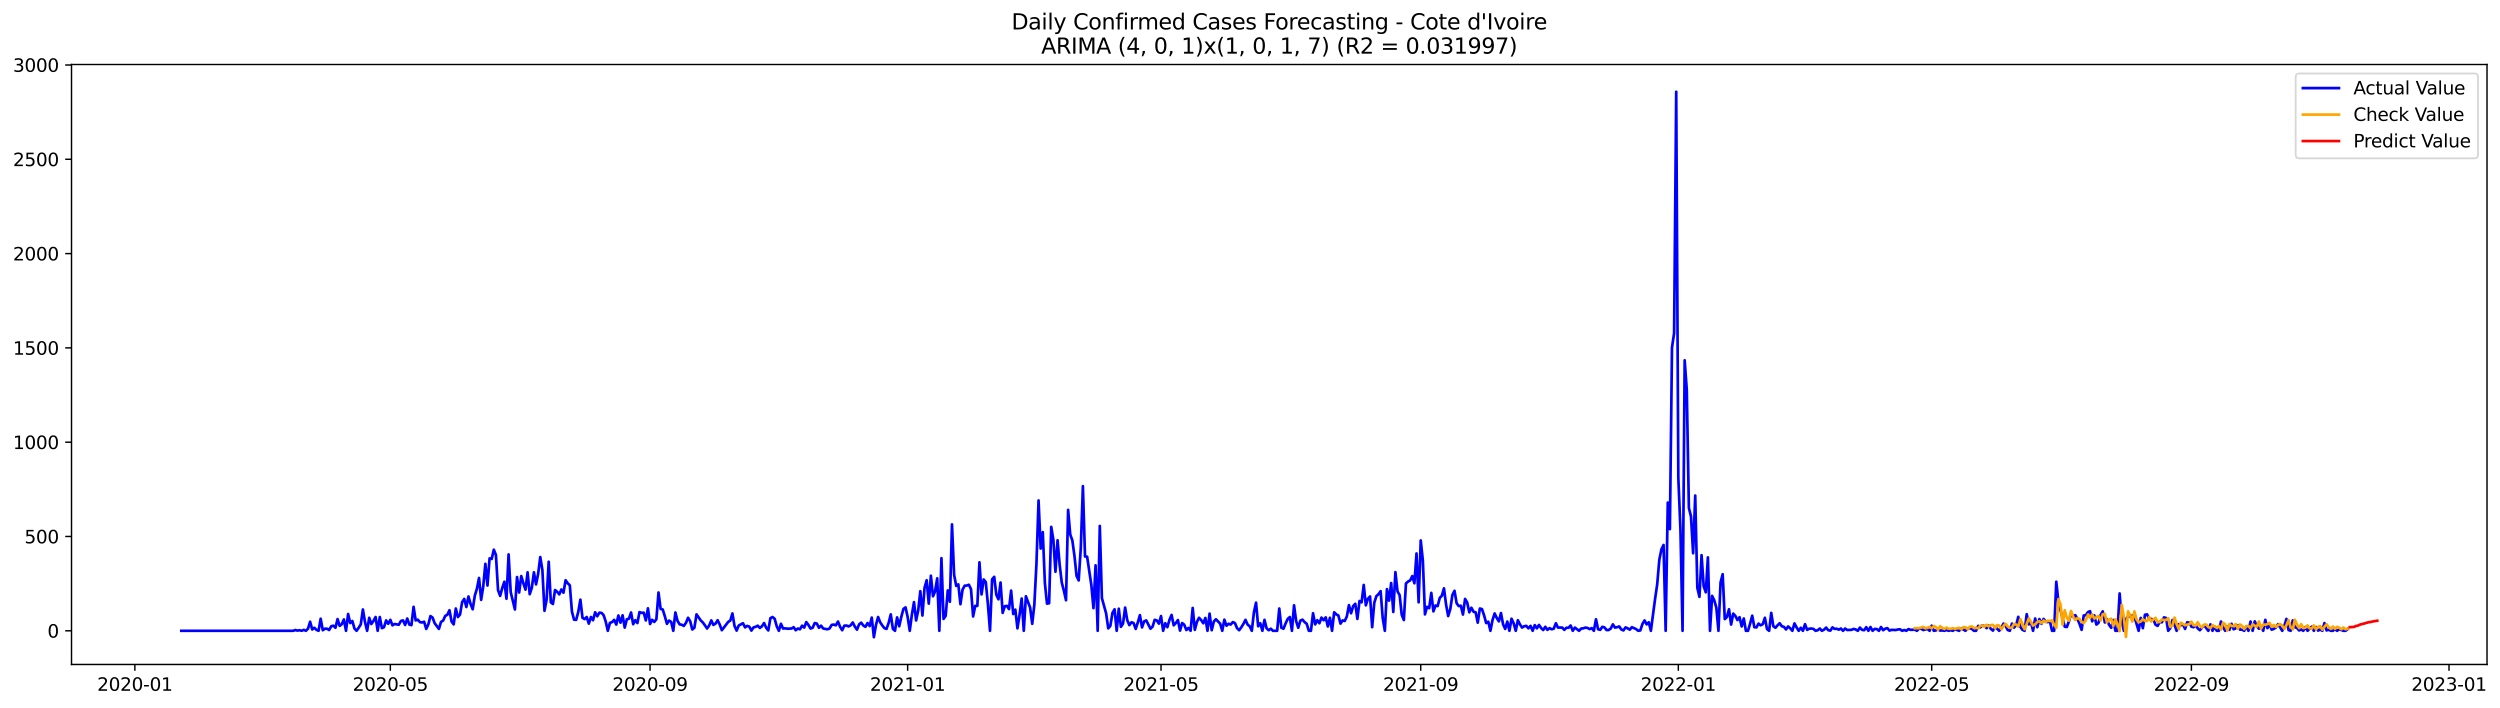 <?xml version="1.0" encoding="utf-8" standalone="no"?>
<!DOCTYPE svg PUBLIC "-//W3C//DTD SVG 1.1//EN"
  "http://www.w3.org/Graphics/SVG/1.1/DTD/svg11.dtd">
<svg xmlns:xlink="http://www.w3.org/1999/xlink" width="1386.05pt" height="392.274pt" viewBox="0 0 1386.05 392.274" xmlns="http://www.w3.org/2000/svg" version="1.1">
 <defs>
  <style type="text/css">*{stroke-linejoin: round; stroke-linecap: butt}</style>
 </defs>
 <g id="figure_1">
  <g id="patch_1">
   <path d="M 0 392.274 
L 1386.05 392.274 
L 1386.05 0 
L 0 0 
z
" style="fill: #ffffff"/>
  </g>
  <g id="axes_1">
   <g id="patch_2">
    <path d="M 39.65 368.396 
L 1378.85 368.396 
L 1378.85 35.755 
L 39.65 35.755 
z
" style="fill: #ffffff"/>
   </g>
   <g id="matplotlib.axis_1">
    <g id="xtick_1">
     <g id="line2d_1">
      <defs>
       <path id="m9d13459e4e" d="M 0 0 
L 0 3.5 
" style="stroke: #000000; stroke-width: 0.8"/>
      </defs>
      <g>
       <use xlink:href="#m9d13459e4e" x="74.769" y="368.396" style="stroke: #000000; stroke-width: 0.8"/>
      </g>
     </g>
     <g id="text_1">
      <!-- 2020-01 -->
      <g transform="translate(53.877 382.994)scale(0.1 -0.1)">
       <defs>
        <path id="DejaVuSans-32" d="M 1228 531 
L 3431 531 
L 3431 0 
L 469 0 
L 469 531 
Q 828 903 1448 1529 
Q 2069 2156 2228 2338 
Q 2531 2678 2651 2914 
Q 2772 3150 2772 3378 
Q 2772 3750 2511 3984 
Q 2250 4219 1831 4219 
Q 1534 4219 1204 4116 
Q 875 4013 500 3803 
L 500 4441 
Q 881 4594 1212 4672 
Q 1544 4750 1819 4750 
Q 2544 4750 2975 4387 
Q 3406 4025 3406 3419 
Q 3406 3131 3298 2873 
Q 3191 2616 2906 2266 
Q 2828 2175 2409 1742 
Q 1991 1309 1228 531 
z
" transform="scale(0.016)"/>
        <path id="DejaVuSans-30" d="M 2034 4250 
Q 1547 4250 1301 3770 
Q 1056 3291 1056 2328 
Q 1056 1369 1301 889 
Q 1547 409 2034 409 
Q 2525 409 2770 889 
Q 3016 1369 3016 2328 
Q 3016 3291 2770 3770 
Q 2525 4250 2034 4250 
z
M 2034 4750 
Q 2819 4750 3233 4129 
Q 3647 3509 3647 2328 
Q 3647 1150 3233 529 
Q 2819 -91 2034 -91 
Q 1250 -91 836 529 
Q 422 1150 422 2328 
Q 422 3509 836 4129 
Q 1250 4750 2034 4750 
z
" transform="scale(0.016)"/>
        <path id="DejaVuSans-2d" d="M 313 2009 
L 1997 2009 
L 1997 1497 
L 313 1497 
L 313 2009 
z
" transform="scale(0.016)"/>
        <path id="DejaVuSans-31" d="M 794 531 
L 1825 531 
L 1825 4091 
L 703 3866 
L 703 4441 
L 1819 4666 
L 2450 4666 
L 2450 531 
L 3481 531 
L 3481 0 
L 794 0 
L 794 531 
z
" transform="scale(0.016)"/>
       </defs>
       <use xlink:href="#DejaVuSans-32"/>
       <use xlink:href="#DejaVuSans-30" x="63.623"/>
       <use xlink:href="#DejaVuSans-32" x="127.246"/>
       <use xlink:href="#DejaVuSans-30" x="190.869"/>
       <use xlink:href="#DejaVuSans-2d" x="254.492"/>
       <use xlink:href="#DejaVuSans-30" x="290.576"/>
       <use xlink:href="#DejaVuSans-31" x="354.199"/>
      </g>
     </g>
    </g>
    <g id="xtick_2">
     <g id="line2d_2">
      <g>
       <use xlink:href="#m9d13459e4e" x="216.415" y="368.396" style="stroke: #000000; stroke-width: 0.8"/>
      </g>
     </g>
     <g id="text_2">
      <!-- 2020-05 -->
      <g transform="translate(195.524 382.994)scale(0.1 -0.1)">
       <defs>
        <path id="DejaVuSans-35" d="M 691 4666 
L 3169 4666 
L 3169 4134 
L 1269 4134 
L 1269 2991 
Q 1406 3038 1543 3061 
Q 1681 3084 1819 3084 
Q 2600 3084 3056 2656 
Q 3513 2228 3513 1497 
Q 3513 744 3044 326 
Q 2575 -91 1722 -91 
Q 1428 -91 1123 -41 
Q 819 9 494 109 
L 494 744 
Q 775 591 1075 516 
Q 1375 441 1709 441 
Q 2250 441 2565 725 
Q 2881 1009 2881 1497 
Q 2881 1984 2565 2268 
Q 2250 2553 1709 2553 
Q 1456 2553 1204 2497 
Q 953 2441 691 2322 
L 691 4666 
z
" transform="scale(0.016)"/>
       </defs>
       <use xlink:href="#DejaVuSans-32"/>
       <use xlink:href="#DejaVuSans-30" x="63.623"/>
       <use xlink:href="#DejaVuSans-32" x="127.246"/>
       <use xlink:href="#DejaVuSans-30" x="190.869"/>
       <use xlink:href="#DejaVuSans-2d" x="254.492"/>
       <use xlink:href="#DejaVuSans-30" x="290.576"/>
       <use xlink:href="#DejaVuSans-35" x="354.199"/>
      </g>
     </g>
    </g>
    <g id="xtick_3">
     <g id="line2d_3">
      <g>
       <use xlink:href="#m9d13459e4e" x="360.402" y="368.396" style="stroke: #000000; stroke-width: 0.8"/>
      </g>
     </g>
     <g id="text_3">
      <!-- 2020-09 -->
      <g transform="translate(339.511 382.994)scale(0.1 -0.1)">
       <defs>
        <path id="DejaVuSans-39" d="M 703 97 
L 703 672 
Q 941 559 1184 500 
Q 1428 441 1663 441 
Q 2288 441 2617 861 
Q 2947 1281 2994 2138 
Q 2813 1869 2534 1725 
Q 2256 1581 1919 1581 
Q 1219 1581 811 2004 
Q 403 2428 403 3163 
Q 403 3881 828 4315 
Q 1253 4750 1959 4750 
Q 2769 4750 3195 4129 
Q 3622 3509 3622 2328 
Q 3622 1225 3098 567 
Q 2575 -91 1691 -91 
Q 1453 -91 1209 -44 
Q 966 3 703 97 
z
M 1959 2075 
Q 2384 2075 2632 2365 
Q 2881 2656 2881 3163 
Q 2881 3666 2632 3958 
Q 2384 4250 1959 4250 
Q 1534 4250 1286 3958 
Q 1038 3666 1038 3163 
Q 1038 2656 1286 2365 
Q 1534 2075 1959 2075 
z
" transform="scale(0.016)"/>
       </defs>
       <use xlink:href="#DejaVuSans-32"/>
       <use xlink:href="#DejaVuSans-30" x="63.623"/>
       <use xlink:href="#DejaVuSans-32" x="127.246"/>
       <use xlink:href="#DejaVuSans-30" x="190.869"/>
       <use xlink:href="#DejaVuSans-2d" x="254.492"/>
       <use xlink:href="#DejaVuSans-30" x="290.576"/>
       <use xlink:href="#DejaVuSans-39" x="354.199"/>
      </g>
     </g>
    </g>
    <g id="xtick_4">
     <g id="line2d_4">
      <g>
       <use xlink:href="#m9d13459e4e" x="503.219" y="368.396" style="stroke: #000000; stroke-width: 0.8"/>
      </g>
     </g>
     <g id="text_4">
      <!-- 2021-01 -->
      <g transform="translate(482.328 382.994)scale(0.1 -0.1)">
       <use xlink:href="#DejaVuSans-32"/>
       <use xlink:href="#DejaVuSans-30" x="63.623"/>
       <use xlink:href="#DejaVuSans-32" x="127.246"/>
       <use xlink:href="#DejaVuSans-31" x="190.869"/>
       <use xlink:href="#DejaVuSans-2d" x="254.492"/>
       <use xlink:href="#DejaVuSans-30" x="290.576"/>
       <use xlink:href="#DejaVuSans-31" x="354.199"/>
      </g>
     </g>
    </g>
    <g id="xtick_5">
     <g id="line2d_5">
      <g>
       <use xlink:href="#m9d13459e4e" x="643.695" y="368.396" style="stroke: #000000; stroke-width: 0.8"/>
      </g>
     </g>
     <g id="text_5">
      <!-- 2021-05 -->
      <g transform="translate(622.803 382.994)scale(0.1 -0.1)">
       <use xlink:href="#DejaVuSans-32"/>
       <use xlink:href="#DejaVuSans-30" x="63.623"/>
       <use xlink:href="#DejaVuSans-32" x="127.246"/>
       <use xlink:href="#DejaVuSans-31" x="190.869"/>
       <use xlink:href="#DejaVuSans-2d" x="254.492"/>
       <use xlink:href="#DejaVuSans-30" x="290.576"/>
       <use xlink:href="#DejaVuSans-35" x="354.199"/>
      </g>
     </g>
    </g>
    <g id="xtick_6">
     <g id="line2d_6">
      <g>
       <use xlink:href="#m9d13459e4e" x="787.682" y="368.396" style="stroke: #000000; stroke-width: 0.8"/>
      </g>
     </g>
     <g id="text_6">
      <!-- 2021-09 -->
      <g transform="translate(766.791 382.994)scale(0.1 -0.1)">
       <use xlink:href="#DejaVuSans-32"/>
       <use xlink:href="#DejaVuSans-30" x="63.623"/>
       <use xlink:href="#DejaVuSans-32" x="127.246"/>
       <use xlink:href="#DejaVuSans-31" x="190.869"/>
       <use xlink:href="#DejaVuSans-2d" x="254.492"/>
       <use xlink:href="#DejaVuSans-30" x="290.576"/>
       <use xlink:href="#DejaVuSans-39" x="354.199"/>
      </g>
     </g>
    </g>
    <g id="xtick_7">
     <g id="line2d_7">
      <g>
       <use xlink:href="#m9d13459e4e" x="930.499" y="368.396" style="stroke: #000000; stroke-width: 0.8"/>
      </g>
     </g>
     <g id="text_7">
      <!-- 2022-01 -->
      <g transform="translate(909.608 382.994)scale(0.1 -0.1)">
       <use xlink:href="#DejaVuSans-32"/>
       <use xlink:href="#DejaVuSans-30" x="63.623"/>
       <use xlink:href="#DejaVuSans-32" x="127.246"/>
       <use xlink:href="#DejaVuSans-32" x="190.869"/>
       <use xlink:href="#DejaVuSans-2d" x="254.492"/>
       <use xlink:href="#DejaVuSans-30" x="290.576"/>
       <use xlink:href="#DejaVuSans-31" x="354.199"/>
      </g>
     </g>
    </g>
    <g id="xtick_8">
     <g id="line2d_8">
      <g>
       <use xlink:href="#m9d13459e4e" x="1070.974" y="368.396" style="stroke: #000000; stroke-width: 0.8"/>
      </g>
     </g>
     <g id="text_8">
      <!-- 2022-05 -->
      <g transform="translate(1050.083 382.994)scale(0.1 -0.1)">
       <use xlink:href="#DejaVuSans-32"/>
       <use xlink:href="#DejaVuSans-30" x="63.623"/>
       <use xlink:href="#DejaVuSans-32" x="127.246"/>
       <use xlink:href="#DejaVuSans-32" x="190.869"/>
       <use xlink:href="#DejaVuSans-2d" x="254.492"/>
       <use xlink:href="#DejaVuSans-30" x="290.576"/>
       <use xlink:href="#DejaVuSans-35" x="354.199"/>
      </g>
     </g>
    </g>
    <g id="xtick_9">
     <g id="line2d_9">
      <g>
       <use xlink:href="#m9d13459e4e" x="1214.962" y="368.396" style="stroke: #000000; stroke-width: 0.8"/>
      </g>
     </g>
     <g id="text_9">
      <!-- 2022-09 -->
      <g transform="translate(1194.07 382.994)scale(0.1 -0.1)">
       <use xlink:href="#DejaVuSans-32"/>
       <use xlink:href="#DejaVuSans-30" x="63.623"/>
       <use xlink:href="#DejaVuSans-32" x="127.246"/>
       <use xlink:href="#DejaVuSans-32" x="190.869"/>
       <use xlink:href="#DejaVuSans-2d" x="254.492"/>
       <use xlink:href="#DejaVuSans-30" x="290.576"/>
       <use xlink:href="#DejaVuSans-39" x="354.199"/>
      </g>
     </g>
    </g>
    <g id="xtick_10">
     <g id="line2d_10">
      <g>
       <use xlink:href="#m9d13459e4e" x="1357.779" y="368.396" style="stroke: #000000; stroke-width: 0.8"/>
      </g>
     </g>
     <g id="text_10">
      <!-- 2023-01 -->
      <g transform="translate(1336.887 382.994)scale(0.1 -0.1)">
       <defs>
        <path id="DejaVuSans-33" d="M 2597 2516 
Q 3050 2419 3304 2112 
Q 3559 1806 3559 1356 
Q 3559 666 3084 287 
Q 2609 -91 1734 -91 
Q 1441 -91 1130 -33 
Q 819 25 488 141 
L 488 750 
Q 750 597 1062 519 
Q 1375 441 1716 441 
Q 2309 441 2620 675 
Q 2931 909 2931 1356 
Q 2931 1769 2642 2001 
Q 2353 2234 1838 2234 
L 1294 2234 
L 1294 2753 
L 1863 2753 
Q 2328 2753 2575 2939 
Q 2822 3125 2822 3475 
Q 2822 3834 2567 4026 
Q 2313 4219 1838 4219 
Q 1578 4219 1281 4162 
Q 984 4106 628 3988 
L 628 4550 
Q 988 4650 1302 4700 
Q 1616 4750 1894 4750 
Q 2613 4750 3031 4423 
Q 3450 4097 3450 3541 
Q 3450 3153 3228 2886 
Q 3006 2619 2597 2516 
z
" transform="scale(0.016)"/>
       </defs>
       <use xlink:href="#DejaVuSans-32"/>
       <use xlink:href="#DejaVuSans-30" x="63.623"/>
       <use xlink:href="#DejaVuSans-32" x="127.246"/>
       <use xlink:href="#DejaVuSans-33" x="190.869"/>
       <use xlink:href="#DejaVuSans-2d" x="254.492"/>
       <use xlink:href="#DejaVuSans-30" x="290.576"/>
       <use xlink:href="#DejaVuSans-31" x="354.199"/>
      </g>
     </g>
    </g>
   </g>
   <g id="matplotlib.axis_2">
    <g id="ytick_1">
     <g id="line2d_11">
      <defs>
       <path id="m321e537dde" d="M 0 0 
L -3.5 0 
" style="stroke: #000000; stroke-width: 0.8"/>
      </defs>
      <g>
       <use xlink:href="#m321e537dde" x="39.65" y="349.72" style="stroke: #000000; stroke-width: 0.8"/>
      </g>
     </g>
     <g id="text_11">
      <!-- 0 -->
      <g transform="translate(26.288 353.52)scale(0.1 -0.1)">
       <use xlink:href="#DejaVuSans-30"/>
      </g>
     </g>
    </g>
    <g id="ytick_2">
     <g id="line2d_12">
      <g>
       <use xlink:href="#m321e537dde" x="39.65" y="297.438" style="stroke: #000000; stroke-width: 0.8"/>
      </g>
     </g>
     <g id="text_12">
      <!-- 500 -->
      <g transform="translate(13.562 301.237)scale(0.1 -0.1)">
       <use xlink:href="#DejaVuSans-35"/>
       <use xlink:href="#DejaVuSans-30" x="63.623"/>
       <use xlink:href="#DejaVuSans-30" x="127.246"/>
      </g>
     </g>
    </g>
    <g id="ytick_3">
     <g id="line2d_13">
      <g>
       <use xlink:href="#m321e537dde" x="39.65" y="245.156" style="stroke: #000000; stroke-width: 0.8"/>
      </g>
     </g>
     <g id="text_13">
      <!-- 1000 -->
      <g transform="translate(7.2 248.955)scale(0.1 -0.1)">
       <use xlink:href="#DejaVuSans-31"/>
       <use xlink:href="#DejaVuSans-30" x="63.623"/>
       <use xlink:href="#DejaVuSans-30" x="127.246"/>
       <use xlink:href="#DejaVuSans-30" x="190.869"/>
      </g>
     </g>
    </g>
    <g id="ytick_4">
     <g id="line2d_14">
      <g>
       <use xlink:href="#m321e537dde" x="39.65" y="192.874" style="stroke: #000000; stroke-width: 0.8"/>
      </g>
     </g>
     <g id="text_14">
      <!-- 1500 -->
      <g transform="translate(7.2 196.673)scale(0.1 -0.1)">
       <use xlink:href="#DejaVuSans-31"/>
       <use xlink:href="#DejaVuSans-35" x="63.623"/>
       <use xlink:href="#DejaVuSans-30" x="127.246"/>
       <use xlink:href="#DejaVuSans-30" x="190.869"/>
      </g>
     </g>
    </g>
    <g id="ytick_5">
     <g id="line2d_15">
      <g>
       <use xlink:href="#m321e537dde" x="39.65" y="140.592" style="stroke: #000000; stroke-width: 0.8"/>
      </g>
     </g>
     <g id="text_15">
      <!-- 2000 -->
      <g transform="translate(7.2 144.391)scale(0.1 -0.1)">
       <use xlink:href="#DejaVuSans-32"/>
       <use xlink:href="#DejaVuSans-30" x="63.623"/>
       <use xlink:href="#DejaVuSans-30" x="127.246"/>
       <use xlink:href="#DejaVuSans-30" x="190.869"/>
      </g>
     </g>
    </g>
    <g id="ytick_6">
     <g id="line2d_16">
      <g>
       <use xlink:href="#m321e537dde" x="39.65" y="88.31" style="stroke: #000000; stroke-width: 0.8"/>
      </g>
     </g>
     <g id="text_16">
      <!-- 2500 -->
      <g transform="translate(7.2 92.109)scale(0.1 -0.1)">
       <use xlink:href="#DejaVuSans-32"/>
       <use xlink:href="#DejaVuSans-35" x="63.623"/>
       <use xlink:href="#DejaVuSans-30" x="127.246"/>
       <use xlink:href="#DejaVuSans-30" x="190.869"/>
      </g>
     </g>
    </g>
    <g id="ytick_7">
     <g id="line2d_17">
      <g>
       <use xlink:href="#m321e537dde" x="39.65" y="36.027" style="stroke: #000000; stroke-width: 0.8"/>
      </g>
     </g>
     <g id="text_17">
      <!-- 3000 -->
      <g transform="translate(7.2 39.827)scale(0.1 -0.1)">
       <use xlink:href="#DejaVuSans-33"/>
       <use xlink:href="#DejaVuSans-30" x="63.623"/>
       <use xlink:href="#DejaVuSans-30" x="127.246"/>
       <use xlink:href="#DejaVuSans-30" x="190.869"/>
      </g>
     </g>
    </g>
   </g>
   <g id="line2d_18">
    <path d="M 100.523 349.72 
L 162.566 349.72 
L 163.737 349.302 
L 164.907 349.616 
L 166.078 349.407 
L 167.249 349.72 
L 168.419 349.197 
L 169.59 349.72 
L 170.76 348.57 
L 171.931 344.701 
L 173.102 348.988 
L 174.272 348.047 
L 175.443 349.197 
L 176.614 349.72 
L 177.784 343.028 
L 178.955 349.407 
L 180.126 348.57 
L 181.296 348.57 
L 182.467 349.302 
L 183.637 347.211 
L 184.808 346.897 
L 185.979 348.047 
L 187.149 343.237 
L 188.32 347.002 
L 189.491 346.061 
L 190.661 343.446 
L 191.832 349.72 
L 193.002 340.414 
L 194.173 345.433 
L 195.344 344.283 
L 196.514 348.466 
L 197.685 349.72 
L 198.856 348.047 
L 200.026 346.165 
L 201.197 337.905 
L 202.367 344.91 
L 203.538 349.72 
L 204.709 342.505 
L 205.879 345.956 
L 207.05 344.283 
L 208.221 342.087 
L 209.391 349.72 
L 210.562 342.087 
L 211.733 348.256 
L 212.903 347.734 
L 214.074 343.969 
L 215.244 345.851 
L 216.415 343.656 
L 217.586 346.688 
L 218.756 345.956 
L 221.098 346.374 
L 222.268 344.283 
L 223.439 343.969 
L 224.609 346.479 
L 225.78 342.924 
L 226.951 346.27 
L 228.121 346.583 
L 229.292 336.441 
L 230.463 343.969 
L 231.633 343.551 
L 232.804 344.91 
L 233.974 345.119 
L 235.145 344.701 
L 236.316 348.675 
L 237.486 346.165 
L 238.657 341.564 
L 239.828 342.401 
L 240.998 345.538 
L 243.34 348.675 
L 244.51 344.806 
L 245.681 344.074 
L 246.851 341.46 
L 248.022 340.832 
L 249.193 338.323 
L 250.363 344.597 
L 251.534 346.165 
L 252.705 337.382 
L 253.875 342.087 
L 255.046 340.728 
L 256.216 333.827 
L 257.387 332.049 
L 258.558 336.545 
L 259.728 330.69 
L 260.899 334.872 
L 262.07 337.8 
L 263.24 330.271 
L 264.411 326.402 
L 265.581 320.442 
L 266.752 332.572 
L 267.923 325.043 
L 269.093 312.6 
L 270.264 324.625 
L 271.435 309.568 
L 272.605 309.881 
L 273.776 304.758 
L 274.947 307.685 
L 276.117 327.134 
L 277.288 330.376 
L 278.458 325.984 
L 279.629 322.534 
L 280.8 331.944 
L 281.97 307.372 
L 283.141 328.285 
L 285.482 337.905 
L 286.653 319.919 
L 287.823 328.494 
L 288.994 319.397 
L 290.165 323.37 
L 291.335 326.925 
L 292.506 317.305 
L 293.677 329.435 
L 294.847 325.88 
L 296.018 317.305 
L 297.188 323.997 
L 298.359 318.142 
L 299.53 308.836 
L 300.7 315.946 
L 301.871 338.636 
L 303.042 332.467 
L 304.212 311.45 
L 305.383 333.931 
L 306.553 334.872 
L 307.724 327.134 
L 308.895 328.075 
L 310.065 329.539 
L 311.236 326.821 
L 312.407 328.598 
L 313.577 321.697 
L 314.748 323.37 
L 315.919 324.52 
L 317.089 339.055 
L 318.26 343.551 
L 319.43 343.656 
L 320.601 339.264 
L 321.772 332.467 
L 322.942 342.505 
L 324.113 343.237 
L 325.284 342.087 
L 326.454 345.747 
L 327.625 342.087 
L 328.795 343.865 
L 329.966 339.473 
L 331.137 341.669 
L 332.307 339.682 
L 333.478 339.787 
L 334.649 341.041 
L 335.819 344.597 
L 336.99 349.72 
L 338.16 345.329 
L 339.331 344.91 
L 340.502 343.656 
L 341.672 346.27 
L 342.843 341.251 
L 344.014 345.224 
L 345.184 341.146 
L 346.355 347.943 
L 347.526 343.342 
L 348.696 343.028 
L 349.867 339.578 
L 351.037 346.061 
L 352.208 343.865 
L 353.379 345.433 
L 354.549 339.368 
L 355.72 339.787 
L 356.891 339.682 
L 358.061 343.969 
L 359.232 337.277 
L 360.402 345.956 
L 361.573 343.656 
L 362.744 344.806 
L 363.914 343.342 
L 365.085 328.494 
L 366.256 337.591 
L 367.426 337.905 
L 368.597 341.669 
L 369.767 345.851 
L 370.938 344.074 
L 372.109 344.806 
L 373.279 349.72 
L 374.45 339.578 
L 375.621 344.178 
L 376.791 346.165 
L 377.962 346.374 
L 379.133 347.002 
L 380.303 345.329 
L 381.474 342.505 
L 382.644 344.388 
L 383.815 348.988 
L 384.986 348.047 
L 386.156 340.623 
L 388.498 343.969 
L 389.668 345.119 
L 390.839 346.688 
L 392.009 348.466 
L 393.18 346.793 
L 394.351 343.969 
L 395.521 346.479 
L 396.692 345.747 
L 397.863 343.865 
L 399.033 346.27 
L 400.204 349.407 
L 403.716 344.806 
L 404.886 344.074 
L 406.057 340.1 
L 407.228 347.002 
L 408.398 349.616 
L 409.569 346.793 
L 411.91 345.538 
L 413.081 347.838 
L 414.251 347.002 
L 415.422 347.42 
L 416.593 349.616 
L 417.763 347.838 
L 418.934 347.524 
L 420.105 346.897 
L 421.275 348.152 
L 422.446 347.211 
L 423.616 345.433 
L 424.787 348.047 
L 425.958 349.511 
L 427.128 342.715 
L 428.299 342.087 
L 429.47 343.028 
L 430.64 347.211 
L 431.811 349.72 
L 432.981 345.851 
L 434.152 348.466 
L 435.323 348.361 
L 436.493 348.57 
L 438.835 348.466 
L 440.005 347.734 
L 441.176 349.407 
L 442.347 348.466 
L 443.517 348.884 
L 444.688 346.897 
L 445.858 347.943 
L 447.029 344.91 
L 448.2 346.479 
L 449.37 348.466 
L 450.541 348.047 
L 451.712 345.433 
L 452.882 345.747 
L 454.053 348.047 
L 455.223 346.897 
L 456.394 348.466 
L 458.735 348.884 
L 459.906 348.466 
L 461.077 346.479 
L 462.247 346.27 
L 463.418 346.688 
L 464.588 344.597 
L 465.759 347.524 
L 466.93 349.407 
L 468.1 346.897 
L 469.271 346.793 
L 470.442 347.315 
L 471.612 346.688 
L 472.783 345.119 
L 473.953 347.42 
L 475.124 349.093 
L 476.295 346.165 
L 477.465 345.224 
L 478.636 346.793 
L 479.807 347.524 
L 480.977 345.433 
L 482.148 347.106 
L 483.319 342.401 
L 484.489 353.276 
L 485.66 346.479 
L 486.83 342.087 
L 488.001 345.015 
L 489.172 346.793 
L 490.342 348.256 
L 491.513 348.675 
L 492.684 345.329 
L 493.854 340.623 
L 495.025 348.675 
L 496.195 349.72 
L 497.366 342.296 
L 498.537 347.211 
L 499.707 341.983 
L 500.878 337.591 
L 502.049 336.754 
L 503.219 342.087 
L 504.39 349.72 
L 505.56 340.832 
L 506.731 333.827 
L 507.902 343.969 
L 509.072 338.427 
L 510.243 327.762 
L 511.414 341.251 
L 512.584 325.88 
L 513.755 321.697 
L 514.926 334.663 
L 516.096 319.188 
L 517.267 330.585 
L 518.437 327.866 
L 519.608 320.651 
L 520.779 349.72 
L 521.949 309.463 
L 523.12 343.133 
L 524.291 341.46 
L 525.461 327.344 
L 526.632 333.617 
L 527.802 290.746 
L 528.973 318.665 
L 530.144 324.834 
L 531.314 323.997 
L 532.485 334.977 
L 533.656 326.925 
L 534.826 324.729 
L 535.997 324.625 
L 537.167 324.207 
L 538.338 326.612 
L 539.509 341.773 
L 540.679 335.918 
L 541.85 335.918 
L 543.021 311.763 
L 544.191 329.539 
L 545.362 321.279 
L 546.533 322.743 
L 547.703 334.872 
L 548.874 349.72 
L 550.044 321.174 
L 551.215 319.815 
L 552.386 329.749 
L 553.556 332.258 
L 554.727 322.952 
L 555.898 339.787 
L 557.068 336.127 
L 558.239 335.918 
L 559.409 337.695 
L 560.58 327.448 
L 561.751 340.414 
L 562.921 338.009 
L 564.092 348.361 
L 565.263 340.832 
L 566.433 331.84 
L 567.604 349.72 
L 568.774 330.585 
L 571.116 336.859 
L 572.286 345.851 
L 573.457 335.29 
L 574.628 312.495 
L 575.798 277.466 
L 576.969 304.13 
L 578.14 295.033 
L 579.31 323.37 
L 580.481 334.663 
L 581.651 334.454 
L 582.822 292.105 
L 583.993 299.216 
L 585.163 316.992 
L 586.334 299.529 
L 587.505 313.227 
L 588.675 323.056 
L 589.846 327.553 
L 591.016 332.781 
L 592.187 282.695 
L 593.358 296.288 
L 594.528 299.634 
L 595.699 308.208 
L 596.87 319.292 
L 598.04 321.802 
L 599.211 303.817 
L 600.381 269.519 
L 601.552 308.522 
L 602.723 308.627 
L 605.064 324.416 
L 606.235 337.173 
L 607.405 313.436 
L 608.576 349.72 
L 609.747 291.583 
L 610.917 331.631 
L 613.258 340.1 
L 614.429 348.361 
L 615.6 347.002 
L 616.77 339.787 
L 617.941 337.8 
L 619.112 349.72 
L 620.282 337.486 
L 621.453 347.524 
L 622.623 345.747 
L 623.794 336.859 
L 624.965 343.865 
L 626.135 346.583 
L 627.306 345.015 
L 628.477 345.433 
L 629.647 348.675 
L 630.818 345.119 
L 631.988 341.041 
L 633.159 347.838 
L 634.33 344.492 
L 635.5 343.969 
L 637.842 348.57 
L 639.012 347.42 
L 640.183 343.656 
L 641.353 343.969 
L 642.524 345.747 
L 643.695 341.564 
L 644.865 349.72 
L 646.036 345.538 
L 647.207 347.734 
L 648.377 343.656 
L 649.548 340.937 
L 650.719 346.688 
L 651.889 345.433 
L 653.06 343.76 
L 654.23 349.616 
L 655.401 345.433 
L 656.572 346.374 
L 657.742 349.302 
L 658.913 348.152 
L 660.084 349.72 
L 661.254 337.068 
L 662.425 349.197 
L 663.595 344.806 
L 664.766 342.505 
L 665.937 343.76 
L 667.107 345.538 
L 668.278 342.61 
L 669.449 349.72 
L 670.619 340.205 
L 671.79 349.407 
L 672.96 344.597 
L 674.131 343.342 
L 676.472 345.747 
L 677.643 349.72 
L 678.814 343.551 
L 679.984 346.897 
L 681.155 345.851 
L 682.326 346.27 
L 683.496 344.91 
L 684.667 345.433 
L 685.837 348.256 
L 687.008 349.407 
L 688.179 347.838 
L 689.349 345.956 
L 690.52 343.656 
L 691.691 346.27 
L 692.861 347.211 
L 694.032 349.72 
L 695.202 339.473 
L 696.373 334.14 
L 697.544 347.211 
L 698.714 345.538 
L 699.885 349.72 
L 701.056 343.656 
L 702.226 348.361 
L 703.397 349.407 
L 704.567 348.57 
L 705.738 349.72 
L 708.079 349.72 
L 709.25 337.382 
L 710.421 348.047 
L 711.591 348.57 
L 712.762 345.642 
L 713.933 343.133 
L 715.103 342.087 
L 716.274 349.72 
L 717.444 335.604 
L 718.615 344.388 
L 719.786 348.047 
L 720.956 344.074 
L 722.127 343.551 
L 723.298 344.91 
L 724.468 345.851 
L 725.639 349.72 
L 726.809 349.72 
L 727.98 339.996 
L 729.151 346.165 
L 730.321 343.865 
L 731.492 345.538 
L 732.663 342.401 
L 733.833 343.865 
L 735.004 342.296 
L 736.174 347.315 
L 737.345 342.505 
L 738.516 349.72 
L 739.686 339.473 
L 740.857 340.623 
L 742.028 341.251 
L 743.198 345.747 
L 744.369 343.969 
L 745.54 344.283 
L 746.71 341.773 
L 747.881 335.5 
L 749.051 339.996 
L 750.222 336.022 
L 751.393 334.768 
L 752.563 343.133 
L 753.734 333.199 
L 754.905 333.931 
L 756.075 324.311 
L 757.246 335.604 
L 758.416 331.944 
L 759.587 330.69 
L 760.758 347.734 
L 761.928 334.14 
L 763.099 330.48 
L 764.27 329.435 
L 765.44 327.762 
L 766.611 342.819 
L 767.781 349.72 
L 768.952 326.612 
L 770.123 332.99 
L 771.293 323.266 
L 772.464 339.264 
L 773.635 317.201 
L 774.805 327.866 
L 775.976 329.958 
L 777.147 340.832 
L 778.317 343.76 
L 779.488 323.475 
L 780.658 322.429 
L 781.829 321.802 
L 783 319.397 
L 784.17 323.37 
L 785.341 306.849 
L 786.512 333.931 
L 787.682 299.634 
L 788.853 310.718 
L 790.023 340.623 
L 791.194 336.441 
L 792.365 337.173 
L 793.535 328.703 
L 794.706 338.95 
L 795.877 335.709 
L 797.047 336.022 
L 798.218 331.526 
L 799.388 330.271 
L 800.559 326.193 
L 801.73 335.186 
L 802.9 341.564 
L 804.071 337.695 
L 805.242 329.853 
L 806.412 327.553 
L 807.583 334.454 
L 808.753 336.022 
L 809.924 335.813 
L 811.095 340.728 
L 812.265 332.049 
L 813.436 334.036 
L 814.607 339.473 
L 815.777 336.963 
L 816.948 339.159 
L 818.119 339.473 
L 819.289 345.224 
L 820.46 337.382 
L 821.63 337.695 
L 822.801 341.146 
L 823.972 345.433 
L 825.142 344.701 
L 826.313 349.72 
L 827.484 343.76 
L 828.654 340.1 
L 829.825 342.61 
L 830.995 344.492 
L 832.166 339.891 
L 833.337 346.165 
L 834.507 348.675 
L 835.678 344.597 
L 836.849 349.72 
L 838.019 343.028 
L 839.19 345.538 
L 840.36 349.72 
L 841.531 343.865 
L 842.702 346.165 
L 843.872 347.943 
L 845.043 347.211 
L 846.214 347.002 
L 847.384 348.361 
L 848.555 347.002 
L 849.726 349.72 
L 850.896 346.583 
L 852.067 348.361 
L 853.237 346.479 
L 854.408 348.152 
L 855.579 349.302 
L 856.749 347.524 
L 857.92 349.197 
L 859.091 348.256 
L 860.261 348.884 
L 861.432 348.57 
L 862.602 345.538 
L 863.773 347.943 
L 866.114 347.943 
L 867.285 349.197 
L 868.456 348.047 
L 869.626 348.047 
L 870.797 346.793 
L 871.967 349.72 
L 873.138 347.943 
L 875.479 349.72 
L 876.65 348.466 
L 877.821 348.361 
L 878.991 347.943 
L 880.162 348.152 
L 881.333 348.779 
L 882.503 348.256 
L 883.674 349.72 
L 884.844 343.342 
L 886.015 348.884 
L 887.186 349.197 
L 888.356 347.524 
L 889.527 347.838 
L 890.698 349.302 
L 891.868 349.302 
L 893.039 348.466 
L 894.209 346.165 
L 895.38 347.943 
L 896.551 347.734 
L 897.721 347.315 
L 898.892 348.988 
L 900.063 349.511 
L 901.233 347.838 
L 902.404 348.361 
L 903.574 349.093 
L 904.745 347.734 
L 907.086 348.779 
L 908.257 349.72 
L 909.428 349.511 
L 910.598 345.956 
L 911.769 343.969 
L 912.94 346.165 
L 914.11 345.015 
L 915.281 349.72 
L 917.622 331.944 
L 918.793 323.893 
L 919.963 310.3 
L 921.134 304.549 
L 922.305 302.144 
L 923.475 349.72 
L 924.646 278.617 
L 925.816 293.36 
L 926.987 192.665 
L 928.158 184.718 
L 929.328 50.876 
L 930.499 264.919 
L 931.67 293.569 
L 932.84 349.72 
L 934.011 199.775 
L 935.181 216.087 
L 936.352 281.649 
L 937.523 286.354 
L 938.693 306.744 
L 939.864 274.748 
L 941.035 325.88 
L 942.205 330.899 
L 943.376 307.79 
L 944.547 324.939 
L 945.717 328.389 
L 946.888 309.045 
L 948.058 349.72 
L 949.229 330.376 
L 950.4 332.781 
L 951.57 336.859 
L 952.741 349.72 
L 953.912 322.952 
L 955.082 318.351 
L 956.253 343.237 
L 957.423 342.087 
L 958.594 337.8 
L 959.765 346.27 
L 960.935 340.205 
L 962.106 341.46 
L 963.277 343.76 
L 964.447 342.192 
L 965.618 347.315 
L 966.788 342.924 
L 967.959 349.72 
L 969.13 349.72 
L 970.3 345.747 
L 971.471 341.355 
L 972.642 347.734 
L 973.812 347.838 
L 974.983 345.747 
L 976.153 346.688 
L 977.324 346.061 
L 978.495 342.505 
L 979.665 348.779 
L 980.836 349.72 
L 982.007 339.787 
L 983.177 347.211 
L 984.348 348.047 
L 985.519 346.688 
L 986.689 345.538 
L 987.86 347.211 
L 989.03 347.524 
L 990.201 348.988 
L 991.372 347.315 
L 992.542 348.361 
L 993.713 349.72 
L 994.884 345.642 
L 996.054 347.838 
L 997.225 349.72 
L 998.395 348.047 
L 999.566 349.72 
L 1000.737 346.061 
L 1001.907 349.197 
L 1003.078 348.57 
L 1004.249 348.466 
L 1005.419 348.675 
L 1006.59 349.72 
L 1007.76 349.407 
L 1008.931 348.466 
L 1010.102 349.72 
L 1011.272 349.093 
L 1012.443 347.943 
L 1013.614 349.407 
L 1014.784 349.616 
L 1015.955 347.838 
L 1017.126 348.675 
L 1018.296 348.57 
L 1019.467 349.093 
L 1020.637 348.466 
L 1021.808 349.72 
L 1022.979 348.466 
L 1024.149 349.302 
L 1026.491 349.197 
L 1027.661 348.675 
L 1028.832 348.988 
L 1030.002 349.72 
L 1031.173 347.943 
L 1032.344 349.197 
L 1033.514 349.407 
L 1034.685 347.734 
L 1035.856 349.72 
L 1037.026 347.629 
L 1038.197 349.72 
L 1039.367 348.675 
L 1040.538 348.779 
L 1041.709 349.72 
L 1042.879 347.629 
L 1044.05 349.407 
L 1045.221 348.57 
L 1046.391 348.256 
L 1047.562 349.616 
L 1048.733 349.197 
L 1051.074 349.302 
L 1052.244 348.988 
L 1053.415 348.884 
L 1054.586 349.72 
L 1055.756 349.302 
L 1056.927 349.72 
L 1058.098 348.779 
L 1059.268 349.197 
L 1061.609 349.093 
L 1062.78 349.72 
L 1063.951 348.57 
L 1065.121 348.57 
L 1066.292 349.302 
L 1068.633 348.675 
L 1069.804 349.72 
L 1070.974 346.897 
L 1072.145 349.72 
L 1073.316 349.511 
L 1074.486 348.884 
L 1075.657 349.616 
L 1076.828 349.511 
L 1077.998 349.72 
L 1079.169 349.302 
L 1080.34 349.72 
L 1081.51 349.407 
L 1082.681 349.72 
L 1083.851 348.884 
L 1086.193 349.72 
L 1087.363 348.466 
L 1088.534 348.988 
L 1089.705 349.72 
L 1090.875 348.466 
L 1092.046 348.256 
L 1093.216 348.675 
L 1094.387 349.72 
L 1095.558 349.72 
L 1096.728 347.002 
L 1097.899 347.838 
L 1099.07 346.793 
L 1100.24 347.106 
L 1101.411 348.256 
L 1102.581 346.793 
L 1103.752 348.675 
L 1104.923 349.616 
L 1106.093 347.524 
L 1108.435 349.72 
L 1109.605 348.047 
L 1110.776 345.747 
L 1111.947 347.106 
L 1113.117 349.302 
L 1114.288 349.72 
L 1115.458 345.747 
L 1116.629 347.943 
L 1117.8 346.688 
L 1118.97 341.983 
L 1120.141 347.629 
L 1121.312 349.197 
L 1122.482 349.72 
L 1123.653 340.519 
L 1124.823 346.165 
L 1125.994 345.015 
L 1127.165 349.72 
L 1128.335 342.924 
L 1129.506 347.734 
L 1130.677 343.237 
L 1131.847 345.851 
L 1133.018 343.133 
L 1134.188 344.701 
L 1135.359 344.91 
L 1136.53 344.492 
L 1137.7 349.72 
L 1138.871 349.72 
L 1140.042 322.534 
L 1141.212 333.617 
L 1143.553 342.819 
L 1144.724 347.42 
L 1145.895 347.629 
L 1147.065 344.492 
L 1148.236 339.891 
L 1149.407 342.087 
L 1150.577 341.041 
L 1151.748 343.133 
L 1152.919 345.851 
L 1154.089 349.197 
L 1155.26 341.251 
L 1156.43 341.041 
L 1157.601 339.368 
L 1158.772 338.846 
L 1159.942 344.492 
L 1161.113 341.146 
L 1162.284 346.27 
L 1163.454 345.329 
L 1164.625 340.937 
L 1165.795 338.95 
L 1166.966 345.119 
L 1168.137 343.342 
L 1169.307 346.374 
L 1170.478 348.047 
L 1171.649 343.76 
L 1172.819 349.72 
L 1173.99 349.72 
L 1175.16 329.017 
L 1176.331 344.178 
L 1177.502 349.72 
L 1178.672 343.237 
L 1179.843 341.773 
L 1181.014 341.773 
L 1182.184 341.251 
L 1183.355 341.878 
L 1185.696 349.72 
L 1186.867 342.61 
L 1188.037 348.256 
L 1189.208 340.832 
L 1190.379 340.623 
L 1191.549 343.133 
L 1192.72 343.133 
L 1193.891 343.551 
L 1195.061 346.374 
L 1196.232 347.002 
L 1197.402 344.806 
L 1198.573 345.015 
L 1199.744 342.296 
L 1200.914 342.61 
L 1202.085 349.72 
L 1203.256 348.256 
L 1204.426 343.76 
L 1205.597 346.479 
L 1206.767 349.72 
L 1207.938 346.061 
L 1209.109 346.688 
L 1210.279 346.165 
L 1211.45 348.675 
L 1212.621 345.015 
L 1213.791 345.224 
L 1214.962 347.42 
L 1216.133 347.734 
L 1217.303 346.688 
L 1218.474 348.361 
L 1219.644 349.407 
L 1221.986 346.583 
L 1224.327 349.72 
L 1225.498 346.165 
L 1226.668 349.72 
L 1227.839 347.42 
L 1229.009 349.72 
L 1230.18 349.72 
L 1231.351 344.597 
L 1232.521 347.734 
L 1233.692 349.72 
L 1234.863 347.42 
L 1236.033 349.197 
L 1237.204 345.851 
L 1238.374 348.884 
L 1239.545 348.361 
L 1240.716 346.688 
L 1241.886 349.093 
L 1243.057 349.093 
L 1244.228 349.72 
L 1245.398 347.211 
L 1246.569 349.72 
L 1247.74 344.597 
L 1248.91 349.72 
L 1250.081 344.492 
L 1251.251 347.211 
L 1252.422 348.57 
L 1253.593 347.315 
L 1254.763 349.72 
L 1255.934 343.656 
L 1257.105 348.256 
L 1258.275 346.165 
L 1259.446 349.093 
L 1260.616 348.675 
L 1261.787 347.943 
L 1262.958 346.061 
L 1264.128 347.734 
L 1265.299 349.72 
L 1266.47 347.002 
L 1267.64 343.133 
L 1268.811 349.302 
L 1269.981 349.72 
L 1271.152 343.969 
L 1272.323 347.734 
L 1273.493 348.152 
L 1274.664 349.511 
L 1275.835 348.988 
L 1277.005 349.72 
L 1278.176 347.629 
L 1279.347 349.72 
L 1281.688 347.42 
L 1282.858 349.72 
L 1284.029 347.629 
L 1285.2 349.616 
L 1286.37 348.988 
L 1287.541 349.72 
L 1288.712 345.433 
L 1289.882 349.511 
L 1291.053 349.093 
L 1292.223 349.72 
L 1293.394 349.72 
L 1294.565 348.779 
L 1295.735 349.72 
L 1296.906 348.884 
L 1299.247 349.72 
L 1300.418 349.72 
L 1301.588 348.779 
L 1301.588 348.779 
" clip-path="url(#pd2176cd547)" style="fill: none; stroke: #0000ff; stroke-width: 1.5; stroke-linecap: square"/>
   </g>
   <g id="line2d_19">
    <path d="M 1061.609 348.316 
L 1062.78 348.223 
L 1063.951 348.309 
L 1066.292 347.547 
L 1067.463 348.349 
L 1068.633 348.09 
L 1069.804 347.591 
L 1070.974 348.364 
L 1072.145 347.066 
L 1073.316 347.64 
L 1074.486 349.235 
L 1075.657 347.177 
L 1076.828 348.191 
L 1077.998 348.755 
L 1079.169 347.933 
L 1080.34 348.631 
L 1081.51 348.609 
L 1082.681 348.284 
L 1083.851 348.643 
L 1086.193 348.071 
L 1087.363 348.918 
L 1088.534 347.701 
L 1089.705 347.73 
L 1090.875 348.912 
L 1092.046 347.527 
L 1093.216 347.285 
L 1094.387 348.186 
L 1095.558 348.066 
L 1096.728 348.378 
L 1097.899 346.947 
L 1099.07 346.796 
L 1100.24 347.469 
L 1101.411 346.399 
L 1102.581 347.353 
L 1103.752 346.585 
L 1104.923 346.44 
L 1106.093 348.299 
L 1107.264 346.575 
L 1108.435 346.871 
L 1109.605 348.899 
L 1110.776 347.037 
L 1111.947 345.839 
L 1113.117 347.358 
L 1114.288 348.106 
L 1115.458 347.925 
L 1116.629 345.896 
L 1117.8 346.309 
L 1118.97 347.395 
L 1120.141 343.251 
L 1122.482 348.887 
L 1124.823 342.795 
L 1127.165 346.875 
L 1128.335 346.13 
L 1129.506 344.841 
L 1130.677 344.392 
L 1131.847 345.491 
L 1133.018 344.024 
L 1134.188 344.901 
L 1135.359 344.093 
L 1136.53 344.298 
L 1137.7 343.959 
L 1138.871 346.413 
L 1140.042 348.047 
L 1141.212 332.165 
L 1142.383 335.038 
L 1143.553 346.339 
L 1144.724 338.311 
L 1145.895 342.522 
L 1147.065 344.108 
L 1148.236 338.701 
L 1149.407 341.968 
L 1150.577 343.698 
L 1151.748 342.744 
L 1152.919 343.131 
L 1154.089 344.724 
L 1155.26 345.49 
L 1156.43 343.838 
L 1157.601 340.729 
L 1158.772 342.607 
L 1159.942 340.605 
L 1161.113 342.946 
L 1163.454 341.513 
L 1164.625 344.053 
L 1165.795 340.566 
L 1166.966 340.365 
L 1168.137 345.096 
L 1169.307 343.573 
L 1170.478 343.012 
L 1171.649 347.044 
L 1172.819 343.331 
L 1173.99 346.049 
L 1175.16 349.929 
L 1176.331 335.328 
L 1177.502 342.113 
L 1178.672 353.125 
L 1179.843 338.932 
L 1181.014 341.067 
L 1182.184 344.596 
L 1183.355 338.964 
L 1184.526 343.4 
L 1185.696 344.993 
L 1186.867 344.581 
L 1188.037 343.241 
L 1189.208 344.316 
L 1190.379 344.305 
L 1191.549 342.013 
L 1192.72 344.551 
L 1193.891 343.447 
L 1195.061 342.538 
L 1196.232 344.893 
L 1197.402 344.848 
L 1198.573 343.462 
L 1199.744 343.76 
L 1200.914 343.715 
L 1202.085 342.735 
L 1203.256 347.59 
L 1204.426 346.799 
L 1205.597 342.433 
L 1206.767 345.894 
L 1207.938 348.76 
L 1209.109 345.232 
L 1211.45 346.673 
L 1212.621 346.309 
L 1213.791 346.084 
L 1214.962 344.659 
L 1216.133 346.655 
L 1217.303 346.774 
L 1218.474 344.961 
L 1219.644 346.96 
L 1220.815 347.959 
L 1221.986 346.404 
L 1223.156 346.239 
L 1224.327 347.63 
L 1225.498 348.282 
L 1226.668 346.579 
L 1229.009 348.056 
L 1230.18 347.056 
L 1231.351 349.014 
L 1232.521 345.275 
L 1233.692 346.142 
L 1234.863 349.601 
L 1236.033 346.039 
L 1237.204 347.076 
L 1238.374 347.135 
L 1239.545 345.98 
L 1240.716 348.571 
L 1241.886 346.229 
L 1243.057 347.013 
L 1244.228 348.767 
L 1245.398 347.154 
L 1246.569 347.071 
L 1247.74 348.41 
L 1248.91 346.039 
L 1250.081 346.954 
L 1251.251 347.389 
L 1252.422 344.534 
L 1253.593 348.516 
L 1254.763 346.248 
L 1255.934 346.342 
L 1257.105 346.08 
L 1258.275 345.325 
L 1259.446 347.519 
L 1260.616 346.519 
L 1261.787 347.602 
L 1262.958 346.604 
L 1264.128 345.996 
L 1265.299 346.896 
L 1266.47 348.673 
L 1267.64 346.577 
L 1268.811 343.816 
L 1269.981 347.744 
L 1271.152 348.881 
L 1272.323 343.61 
L 1273.493 346.258 
L 1274.664 348.267 
L 1275.835 346.048 
L 1277.005 348.227 
L 1278.176 347.939 
L 1279.347 346.735 
L 1280.517 348.361 
L 1281.688 348.501 
L 1282.858 346.754 
L 1284.029 348.927 
L 1285.2 347.512 
L 1286.37 347.1 
L 1287.541 349.152 
L 1288.712 347.513 
L 1289.882 346.092 
L 1291.053 347.689 
L 1292.223 348.678 
L 1293.394 347.373 
L 1294.565 348.633 
L 1295.735 347.558 
L 1296.906 348.024 
L 1298.077 348.894 
L 1299.247 347.919 
L 1300.418 348.902 
L 1301.588 348.54 
L 1301.588 348.54 
" clip-path="url(#pd2176cd547)" style="fill: none; stroke: #ffa500; stroke-width: 1.5; stroke-linecap: square"/>
   </g>
   <g id="line2d_20">
    <path d="M 1302.759 347.716 
L 1303.93 347.669 
L 1305.1 347.551 
L 1306.271 347.048 
L 1307.442 346.777 
L 1308.612 346.235 
L 1309.783 345.929 
L 1310.953 345.657 
L 1312.124 345.278 
L 1313.295 344.974 
L 1314.465 344.826 
L 1315.636 344.516 
L 1316.807 344.35 
L 1317.977 344.134 
" clip-path="url(#pd2176cd547)" style="fill: none; stroke: #ff0000; stroke-width: 1.5; stroke-linecap: square"/>
   </g>
   <g id="patch_3">
    <path d="M 39.65 368.396 
L 39.65 35.755 
" style="fill: none; stroke: #000000; stroke-width: 0.8; stroke-linejoin: miter; stroke-linecap: square"/>
   </g>
   <g id="patch_4">
    <path d="M 1378.85 368.396 
L 1378.85 35.755 
" style="fill: none; stroke: #000000; stroke-width: 0.8; stroke-linejoin: miter; stroke-linecap: square"/>
   </g>
   <g id="patch_5">
    <path d="M 39.65 368.396 
L 1378.85 368.396 
" style="fill: none; stroke: #000000; stroke-width: 0.8; stroke-linejoin: miter; stroke-linecap: square"/>
   </g>
   <g id="patch_6">
    <path d="M 39.65 35.755 
L 1378.85 35.755 
" style="fill: none; stroke: #000000; stroke-width: 0.8; stroke-linejoin: miter; stroke-linecap: square"/>
   </g>
   <g id="text_18">
    <!-- Daily Confirmed Cases Forecasting - Cote d'Ivoire -->
    <g transform="translate(560.797 16.318)scale(0.12 -0.12)">
     <defs>
      <path id="DejaVuSans-44" d="M 1259 4147 
L 1259 519 
L 2022 519 
Q 2988 519 3436 956 
Q 3884 1394 3884 2338 
Q 3884 3275 3436 3711 
Q 2988 4147 2022 4147 
L 1259 4147 
z
M 628 4666 
L 1925 4666 
Q 3281 4666 3915 4102 
Q 4550 3538 4550 2338 
Q 4550 1131 3912 565 
Q 3275 0 1925 0 
L 628 0 
L 628 4666 
z
" transform="scale(0.016)"/>
      <path id="DejaVuSans-61" d="M 2194 1759 
Q 1497 1759 1228 1600 
Q 959 1441 959 1056 
Q 959 750 1161 570 
Q 1363 391 1709 391 
Q 2188 391 2477 730 
Q 2766 1069 2766 1631 
L 2766 1759 
L 2194 1759 
z
M 3341 1997 
L 3341 0 
L 2766 0 
L 2766 531 
Q 2569 213 2275 61 
Q 1981 -91 1556 -91 
Q 1019 -91 701 211 
Q 384 513 384 1019 
Q 384 1609 779 1909 
Q 1175 2209 1959 2209 
L 2766 2209 
L 2766 2266 
Q 2766 2663 2505 2880 
Q 2244 3097 1772 3097 
Q 1472 3097 1187 3025 
Q 903 2953 641 2809 
L 641 3341 
Q 956 3463 1253 3523 
Q 1550 3584 1831 3584 
Q 2591 3584 2966 3190 
Q 3341 2797 3341 1997 
z
" transform="scale(0.016)"/>
      <path id="DejaVuSans-69" d="M 603 3500 
L 1178 3500 
L 1178 0 
L 603 0 
L 603 3500 
z
M 603 4863 
L 1178 4863 
L 1178 4134 
L 603 4134 
L 603 4863 
z
" transform="scale(0.016)"/>
      <path id="DejaVuSans-6c" d="M 603 4863 
L 1178 4863 
L 1178 0 
L 603 0 
L 603 4863 
z
" transform="scale(0.016)"/>
      <path id="DejaVuSans-79" d="M 2059 -325 
Q 1816 -950 1584 -1140 
Q 1353 -1331 966 -1331 
L 506 -1331 
L 506 -850 
L 844 -850 
Q 1081 -850 1212 -737 
Q 1344 -625 1503 -206 
L 1606 56 
L 191 3500 
L 800 3500 
L 1894 763 
L 2988 3500 
L 3597 3500 
L 2059 -325 
z
" transform="scale(0.016)"/>
      <path id="DejaVuSans-20" transform="scale(0.016)"/>
      <path id="DejaVuSans-43" d="M 4122 4306 
L 4122 3641 
Q 3803 3938 3442 4084 
Q 3081 4231 2675 4231 
Q 1875 4231 1450 3742 
Q 1025 3253 1025 2328 
Q 1025 1406 1450 917 
Q 1875 428 2675 428 
Q 3081 428 3442 575 
Q 3803 722 4122 1019 
L 4122 359 
Q 3791 134 3420 21 
Q 3050 -91 2638 -91 
Q 1578 -91 968 557 
Q 359 1206 359 2328 
Q 359 3453 968 4101 
Q 1578 4750 2638 4750 
Q 3056 4750 3426 4639 
Q 3797 4528 4122 4306 
z
" transform="scale(0.016)"/>
      <path id="DejaVuSans-6f" d="M 1959 3097 
Q 1497 3097 1228 2736 
Q 959 2375 959 1747 
Q 959 1119 1226 758 
Q 1494 397 1959 397 
Q 2419 397 2687 759 
Q 2956 1122 2956 1747 
Q 2956 2369 2687 2733 
Q 2419 3097 1959 3097 
z
M 1959 3584 
Q 2709 3584 3137 3096 
Q 3566 2609 3566 1747 
Q 3566 888 3137 398 
Q 2709 -91 1959 -91 
Q 1206 -91 779 398 
Q 353 888 353 1747 
Q 353 2609 779 3096 
Q 1206 3584 1959 3584 
z
" transform="scale(0.016)"/>
      <path id="DejaVuSans-6e" d="M 3513 2113 
L 3513 0 
L 2938 0 
L 2938 2094 
Q 2938 2591 2744 2837 
Q 2550 3084 2163 3084 
Q 1697 3084 1428 2787 
Q 1159 2491 1159 1978 
L 1159 0 
L 581 0 
L 581 3500 
L 1159 3500 
L 1159 2956 
Q 1366 3272 1645 3428 
Q 1925 3584 2291 3584 
Q 2894 3584 3203 3211 
Q 3513 2838 3513 2113 
z
" transform="scale(0.016)"/>
      <path id="DejaVuSans-66" d="M 2375 4863 
L 2375 4384 
L 1825 4384 
Q 1516 4384 1395 4259 
Q 1275 4134 1275 3809 
L 1275 3500 
L 2222 3500 
L 2222 3053 
L 1275 3053 
L 1275 0 
L 697 0 
L 697 3053 
L 147 3053 
L 147 3500 
L 697 3500 
L 697 3744 
Q 697 4328 969 4595 
Q 1241 4863 1831 4863 
L 2375 4863 
z
" transform="scale(0.016)"/>
      <path id="DejaVuSans-72" d="M 2631 2963 
Q 2534 3019 2420 3045 
Q 2306 3072 2169 3072 
Q 1681 3072 1420 2755 
Q 1159 2438 1159 1844 
L 1159 0 
L 581 0 
L 581 3500 
L 1159 3500 
L 1159 2956 
Q 1341 3275 1631 3429 
Q 1922 3584 2338 3584 
Q 2397 3584 2469 3576 
Q 2541 3569 2628 3553 
L 2631 2963 
z
" transform="scale(0.016)"/>
      <path id="DejaVuSans-6d" d="M 3328 2828 
Q 3544 3216 3844 3400 
Q 4144 3584 4550 3584 
Q 5097 3584 5394 3201 
Q 5691 2819 5691 2113 
L 5691 0 
L 5113 0 
L 5113 2094 
Q 5113 2597 4934 2840 
Q 4756 3084 4391 3084 
Q 3944 3084 3684 2787 
Q 3425 2491 3425 1978 
L 3425 0 
L 2847 0 
L 2847 2094 
Q 2847 2600 2669 2842 
Q 2491 3084 2119 3084 
Q 1678 3084 1418 2786 
Q 1159 2488 1159 1978 
L 1159 0 
L 581 0 
L 581 3500 
L 1159 3500 
L 1159 2956 
Q 1356 3278 1631 3431 
Q 1906 3584 2284 3584 
Q 2666 3584 2933 3390 
Q 3200 3197 3328 2828 
z
" transform="scale(0.016)"/>
      <path id="DejaVuSans-65" d="M 3597 1894 
L 3597 1613 
L 953 1613 
Q 991 1019 1311 708 
Q 1631 397 2203 397 
Q 2534 397 2845 478 
Q 3156 559 3463 722 
L 3463 178 
Q 3153 47 2828 -22 
Q 2503 -91 2169 -91 
Q 1331 -91 842 396 
Q 353 884 353 1716 
Q 353 2575 817 3079 
Q 1281 3584 2069 3584 
Q 2775 3584 3186 3129 
Q 3597 2675 3597 1894 
z
M 3022 2063 
Q 3016 2534 2758 2815 
Q 2500 3097 2075 3097 
Q 1594 3097 1305 2825 
Q 1016 2553 972 2059 
L 3022 2063 
z
" transform="scale(0.016)"/>
      <path id="DejaVuSans-64" d="M 2906 2969 
L 2906 4863 
L 3481 4863 
L 3481 0 
L 2906 0 
L 2906 525 
Q 2725 213 2448 61 
Q 2172 -91 1784 -91 
Q 1150 -91 751 415 
Q 353 922 353 1747 
Q 353 2572 751 3078 
Q 1150 3584 1784 3584 
Q 2172 3584 2448 3432 
Q 2725 3281 2906 2969 
z
M 947 1747 
Q 947 1113 1208 752 
Q 1469 391 1925 391 
Q 2381 391 2643 752 
Q 2906 1113 2906 1747 
Q 2906 2381 2643 2742 
Q 2381 3103 1925 3103 
Q 1469 3103 1208 2742 
Q 947 2381 947 1747 
z
" transform="scale(0.016)"/>
      <path id="DejaVuSans-73" d="M 2834 3397 
L 2834 2853 
Q 2591 2978 2328 3040 
Q 2066 3103 1784 3103 
Q 1356 3103 1142 2972 
Q 928 2841 928 2578 
Q 928 2378 1081 2264 
Q 1234 2150 1697 2047 
L 1894 2003 
Q 2506 1872 2764 1633 
Q 3022 1394 3022 966 
Q 3022 478 2636 193 
Q 2250 -91 1575 -91 
Q 1294 -91 989 -36 
Q 684 19 347 128 
L 347 722 
Q 666 556 975 473 
Q 1284 391 1588 391 
Q 1994 391 2212 530 
Q 2431 669 2431 922 
Q 2431 1156 2273 1281 
Q 2116 1406 1581 1522 
L 1381 1569 
Q 847 1681 609 1914 
Q 372 2147 372 2553 
Q 372 3047 722 3315 
Q 1072 3584 1716 3584 
Q 2034 3584 2315 3537 
Q 2597 3491 2834 3397 
z
" transform="scale(0.016)"/>
      <path id="DejaVuSans-46" d="M 628 4666 
L 3309 4666 
L 3309 4134 
L 1259 4134 
L 1259 2759 
L 3109 2759 
L 3109 2228 
L 1259 2228 
L 1259 0 
L 628 0 
L 628 4666 
z
" transform="scale(0.016)"/>
      <path id="DejaVuSans-63" d="M 3122 3366 
L 3122 2828 
Q 2878 2963 2633 3030 
Q 2388 3097 2138 3097 
Q 1578 3097 1268 2742 
Q 959 2388 959 1747 
Q 959 1106 1268 751 
Q 1578 397 2138 397 
Q 2388 397 2633 464 
Q 2878 531 3122 666 
L 3122 134 
Q 2881 22 2623 -34 
Q 2366 -91 2075 -91 
Q 1284 -91 818 406 
Q 353 903 353 1747 
Q 353 2603 823 3093 
Q 1294 3584 2113 3584 
Q 2378 3584 2631 3529 
Q 2884 3475 3122 3366 
z
" transform="scale(0.016)"/>
      <path id="DejaVuSans-74" d="M 1172 4494 
L 1172 3500 
L 2356 3500 
L 2356 3053 
L 1172 3053 
L 1172 1153 
Q 1172 725 1289 603 
Q 1406 481 1766 481 
L 2356 481 
L 2356 0 
L 1766 0 
Q 1100 0 847 248 
Q 594 497 594 1153 
L 594 3053 
L 172 3053 
L 172 3500 
L 594 3500 
L 594 4494 
L 1172 4494 
z
" transform="scale(0.016)"/>
      <path id="DejaVuSans-67" d="M 2906 1791 
Q 2906 2416 2648 2759 
Q 2391 3103 1925 3103 
Q 1463 3103 1205 2759 
Q 947 2416 947 1791 
Q 947 1169 1205 825 
Q 1463 481 1925 481 
Q 2391 481 2648 825 
Q 2906 1169 2906 1791 
z
M 3481 434 
Q 3481 -459 3084 -895 
Q 2688 -1331 1869 -1331 
Q 1566 -1331 1297 -1286 
Q 1028 -1241 775 -1147 
L 775 -588 
Q 1028 -725 1275 -790 
Q 1522 -856 1778 -856 
Q 2344 -856 2625 -561 
Q 2906 -266 2906 331 
L 2906 616 
Q 2728 306 2450 153 
Q 2172 0 1784 0 
Q 1141 0 747 490 
Q 353 981 353 1791 
Q 353 2603 747 3093 
Q 1141 3584 1784 3584 
Q 2172 3584 2450 3431 
Q 2728 3278 2906 2969 
L 2906 3500 
L 3481 3500 
L 3481 434 
z
" transform="scale(0.016)"/>
      <path id="DejaVuSans-27" d="M 1147 4666 
L 1147 2931 
L 616 2931 
L 616 4666 
L 1147 4666 
z
" transform="scale(0.016)"/>
      <path id="DejaVuSans-49" d="M 628 4666 
L 1259 4666 
L 1259 0 
L 628 0 
L 628 4666 
z
" transform="scale(0.016)"/>
      <path id="DejaVuSans-76" d="M 191 3500 
L 800 3500 
L 1894 563 
L 2988 3500 
L 3597 3500 
L 2284 0 
L 1503 0 
L 191 3500 
z
" transform="scale(0.016)"/>
     </defs>
     <use xlink:href="#DejaVuSans-44"/>
     <use xlink:href="#DejaVuSans-61" x="77.002"/>
     <use xlink:href="#DejaVuSans-69" x="138.281"/>
     <use xlink:href="#DejaVuSans-6c" x="166.064"/>
     <use xlink:href="#DejaVuSans-79" x="193.848"/>
     <use xlink:href="#DejaVuSans-20" x="253.027"/>
     <use xlink:href="#DejaVuSans-43" x="284.814"/>
     <use xlink:href="#DejaVuSans-6f" x="354.639"/>
     <use xlink:href="#DejaVuSans-6e" x="415.82"/>
     <use xlink:href="#DejaVuSans-66" x="479.199"/>
     <use xlink:href="#DejaVuSans-69" x="514.404"/>
     <use xlink:href="#DejaVuSans-72" x="542.188"/>
     <use xlink:href="#DejaVuSans-6d" x="581.551"/>
     <use xlink:href="#DejaVuSans-65" x="678.963"/>
     <use xlink:href="#DejaVuSans-64" x="740.486"/>
     <use xlink:href="#DejaVuSans-20" x="803.963"/>
     <use xlink:href="#DejaVuSans-43" x="835.75"/>
     <use xlink:href="#DejaVuSans-61" x="905.574"/>
     <use xlink:href="#DejaVuSans-73" x="966.854"/>
     <use xlink:href="#DejaVuSans-65" x="1018.953"/>
     <use xlink:href="#DejaVuSans-73" x="1080.477"/>
     <use xlink:href="#DejaVuSans-20" x="1132.576"/>
     <use xlink:href="#DejaVuSans-46" x="1164.363"/>
     <use xlink:href="#DejaVuSans-6f" x="1218.258"/>
     <use xlink:href="#DejaVuSans-72" x="1279.439"/>
     <use xlink:href="#DejaVuSans-65" x="1318.303"/>
     <use xlink:href="#DejaVuSans-63" x="1379.826"/>
     <use xlink:href="#DejaVuSans-61" x="1434.807"/>
     <use xlink:href="#DejaVuSans-73" x="1496.086"/>
     <use xlink:href="#DejaVuSans-74" x="1548.186"/>
     <use xlink:href="#DejaVuSans-69" x="1587.395"/>
     <use xlink:href="#DejaVuSans-6e" x="1615.178"/>
     <use xlink:href="#DejaVuSans-67" x="1678.557"/>
     <use xlink:href="#DejaVuSans-20" x="1742.033"/>
     <use xlink:href="#DejaVuSans-2d" x="1773.82"/>
     <use xlink:href="#DejaVuSans-20" x="1809.904"/>
     <use xlink:href="#DejaVuSans-43" x="1841.691"/>
     <use xlink:href="#DejaVuSans-6f" x="1911.516"/>
     <use xlink:href="#DejaVuSans-74" x="1972.697"/>
     <use xlink:href="#DejaVuSans-65" x="2011.906"/>
     <use xlink:href="#DejaVuSans-20" x="2073.43"/>
     <use xlink:href="#DejaVuSans-64" x="2105.217"/>
     <use xlink:href="#DejaVuSans-27" x="2168.693"/>
     <use xlink:href="#DejaVuSans-49" x="2196.184"/>
     <use xlink:href="#DejaVuSans-76" x="2225.676"/>
     <use xlink:href="#DejaVuSans-6f" x="2284.855"/>
     <use xlink:href="#DejaVuSans-69" x="2346.037"/>
     <use xlink:href="#DejaVuSans-72" x="2373.82"/>
     <use xlink:href="#DejaVuSans-65" x="2412.684"/>
    </g>
    <!-- ARIMA (4, 0, 1)x(1, 0, 1, 7) (R2 = 0.031997) -->
    <g transform="translate(577.266 29.756)scale(0.12 -0.12)">
     <defs>
      <path id="DejaVuSans-41" d="M 2188 4044 
L 1331 1722 
L 3047 1722 
L 2188 4044 
z
M 1831 4666 
L 2547 4666 
L 4325 0 
L 3669 0 
L 3244 1197 
L 1141 1197 
L 716 0 
L 50 0 
L 1831 4666 
z
" transform="scale(0.016)"/>
      <path id="DejaVuSans-52" d="M 2841 2188 
Q 3044 2119 3236 1894 
Q 3428 1669 3622 1275 
L 4263 0 
L 3584 0 
L 2988 1197 
Q 2756 1666 2539 1819 
Q 2322 1972 1947 1972 
L 1259 1972 
L 1259 0 
L 628 0 
L 628 4666 
L 2053 4666 
Q 2853 4666 3247 4331 
Q 3641 3997 3641 3322 
Q 3641 2881 3436 2590 
Q 3231 2300 2841 2188 
z
M 1259 4147 
L 1259 2491 
L 2053 2491 
Q 2509 2491 2742 2702 
Q 2975 2913 2975 3322 
Q 2975 3731 2742 3939 
Q 2509 4147 2053 4147 
L 1259 4147 
z
" transform="scale(0.016)"/>
      <path id="DejaVuSans-4d" d="M 628 4666 
L 1569 4666 
L 2759 1491 
L 3956 4666 
L 4897 4666 
L 4897 0 
L 4281 0 
L 4281 4097 
L 3078 897 
L 2444 897 
L 1241 4097 
L 1241 0 
L 628 0 
L 628 4666 
z
" transform="scale(0.016)"/>
      <path id="DejaVuSans-28" d="M 1984 4856 
Q 1566 4138 1362 3434 
Q 1159 2731 1159 2009 
Q 1159 1288 1364 580 
Q 1569 -128 1984 -844 
L 1484 -844 
Q 1016 -109 783 600 
Q 550 1309 550 2009 
Q 550 2706 781 3412 
Q 1013 4119 1484 4856 
L 1984 4856 
z
" transform="scale(0.016)"/>
      <path id="DejaVuSans-34" d="M 2419 4116 
L 825 1625 
L 2419 1625 
L 2419 4116 
z
M 2253 4666 
L 3047 4666 
L 3047 1625 
L 3713 1625 
L 3713 1100 
L 3047 1100 
L 3047 0 
L 2419 0 
L 2419 1100 
L 313 1100 
L 313 1709 
L 2253 4666 
z
" transform="scale(0.016)"/>
      <path id="DejaVuSans-2c" d="M 750 794 
L 1409 794 
L 1409 256 
L 897 -744 
L 494 -744 
L 750 256 
L 750 794 
z
" transform="scale(0.016)"/>
      <path id="DejaVuSans-29" d="M 513 4856 
L 1013 4856 
Q 1481 4119 1714 3412 
Q 1947 2706 1947 2009 
Q 1947 1309 1714 600 
Q 1481 -109 1013 -844 
L 513 -844 
Q 928 -128 1133 580 
Q 1338 1288 1338 2009 
Q 1338 2731 1133 3434 
Q 928 4138 513 4856 
z
" transform="scale(0.016)"/>
      <path id="DejaVuSans-78" d="M 3513 3500 
L 2247 1797 
L 3578 0 
L 2900 0 
L 1881 1375 
L 863 0 
L 184 0 
L 1544 1831 
L 300 3500 
L 978 3500 
L 1906 2253 
L 2834 3500 
L 3513 3500 
z
" transform="scale(0.016)"/>
      <path id="DejaVuSans-37" d="M 525 4666 
L 3525 4666 
L 3525 4397 
L 1831 0 
L 1172 0 
L 2766 4134 
L 525 4134 
L 525 4666 
z
" transform="scale(0.016)"/>
      <path id="DejaVuSans-3d" d="M 678 2906 
L 4684 2906 
L 4684 2381 
L 678 2381 
L 678 2906 
z
M 678 1631 
L 4684 1631 
L 4684 1100 
L 678 1100 
L 678 1631 
z
" transform="scale(0.016)"/>
      <path id="DejaVuSans-2e" d="M 684 794 
L 1344 794 
L 1344 0 
L 684 0 
L 684 794 
z
" transform="scale(0.016)"/>
     </defs>
     <use xlink:href="#DejaVuSans-41"/>
     <use xlink:href="#DejaVuSans-52" x="68.408"/>
     <use xlink:href="#DejaVuSans-49" x="137.891"/>
     <use xlink:href="#DejaVuSans-4d" x="167.383"/>
     <use xlink:href="#DejaVuSans-41" x="253.662"/>
     <use xlink:href="#DejaVuSans-20" x="322.07"/>
     <use xlink:href="#DejaVuSans-28" x="353.857"/>
     <use xlink:href="#DejaVuSans-34" x="392.871"/>
     <use xlink:href="#DejaVuSans-2c" x="456.494"/>
     <use xlink:href="#DejaVuSans-20" x="488.281"/>
     <use xlink:href="#DejaVuSans-30" x="520.068"/>
     <use xlink:href="#DejaVuSans-2c" x="583.691"/>
     <use xlink:href="#DejaVuSans-20" x="615.479"/>
     <use xlink:href="#DejaVuSans-31" x="647.266"/>
     <use xlink:href="#DejaVuSans-29" x="710.889"/>
     <use xlink:href="#DejaVuSans-78" x="749.902"/>
     <use xlink:href="#DejaVuSans-28" x="809.082"/>
     <use xlink:href="#DejaVuSans-31" x="848.096"/>
     <use xlink:href="#DejaVuSans-2c" x="911.719"/>
     <use xlink:href="#DejaVuSans-20" x="943.506"/>
     <use xlink:href="#DejaVuSans-30" x="975.293"/>
     <use xlink:href="#DejaVuSans-2c" x="1038.916"/>
     <use xlink:href="#DejaVuSans-20" x="1070.703"/>
     <use xlink:href="#DejaVuSans-31" x="1102.49"/>
     <use xlink:href="#DejaVuSans-2c" x="1166.113"/>
     <use xlink:href="#DejaVuSans-20" x="1197.9"/>
     <use xlink:href="#DejaVuSans-37" x="1229.688"/>
     <use xlink:href="#DejaVuSans-29" x="1293.311"/>
     <use xlink:href="#DejaVuSans-20" x="1332.324"/>
     <use xlink:href="#DejaVuSans-28" x="1364.111"/>
     <use xlink:href="#DejaVuSans-52" x="1403.125"/>
     <use xlink:href="#DejaVuSans-32" x="1472.607"/>
     <use xlink:href="#DejaVuSans-20" x="1536.23"/>
     <use xlink:href="#DejaVuSans-3d" x="1568.018"/>
     <use xlink:href="#DejaVuSans-20" x="1651.807"/>
     <use xlink:href="#DejaVuSans-30" x="1683.594"/>
     <use xlink:href="#DejaVuSans-2e" x="1747.217"/>
     <use xlink:href="#DejaVuSans-30" x="1779.004"/>
     <use xlink:href="#DejaVuSans-33" x="1842.627"/>
     <use xlink:href="#DejaVuSans-31" x="1906.25"/>
     <use xlink:href="#DejaVuSans-39" x="1969.873"/>
     <use xlink:href="#DejaVuSans-39" x="2033.496"/>
     <use xlink:href="#DejaVuSans-37" x="2097.119"/>
     <use xlink:href="#DejaVuSans-29" x="2160.742"/>
    </g>
   </g>
   <g id="legend_1">
    <g id="patch_7">
     <path d="M 1274.77 87.79 
L 1371.85 87.79 
Q 1373.85 87.79 1373.85 85.79 
L 1373.85 42.755 
Q 1373.85 40.755 1371.85 40.755 
L 1274.77 40.755 
Q 1272.77 40.755 1272.77 42.755 
L 1272.77 85.79 
Q 1272.77 87.79 1274.77 87.79 
z
" style="fill: #ffffff; opacity: 0.8; stroke: #cccccc; stroke-linejoin: miter"/>
    </g>
    <g id="line2d_21">
     <path d="M 1276.77 48.854 
L 1286.77 48.854 
L 1296.77 48.854 
" style="fill: none; stroke: #0000ff; stroke-width: 1.5; stroke-linecap: square"/>
    </g>
    <g id="text_19">
     <!-- Actual Value -->
     <g transform="translate(1304.77 52.354)scale(0.1 -0.1)">
      <defs>
       <path id="DejaVuSans-75" d="M 544 1381 
L 544 3500 
L 1119 3500 
L 1119 1403 
Q 1119 906 1312 657 
Q 1506 409 1894 409 
Q 2359 409 2629 706 
Q 2900 1003 2900 1516 
L 2900 3500 
L 3475 3500 
L 3475 0 
L 2900 0 
L 2900 538 
Q 2691 219 2414 64 
Q 2138 -91 1772 -91 
Q 1169 -91 856 284 
Q 544 659 544 1381 
z
M 1991 3584 
L 1991 3584 
z
" transform="scale(0.016)"/>
       <path id="DejaVuSans-56" d="M 1831 0 
L 50 4666 
L 709 4666 
L 2188 738 
L 3669 4666 
L 4325 4666 
L 2547 0 
L 1831 0 
z
" transform="scale(0.016)"/>
      </defs>
      <use xlink:href="#DejaVuSans-41"/>
      <use xlink:href="#DejaVuSans-63" x="66.658"/>
      <use xlink:href="#DejaVuSans-74" x="121.639"/>
      <use xlink:href="#DejaVuSans-75" x="160.848"/>
      <use xlink:href="#DejaVuSans-61" x="224.227"/>
      <use xlink:href="#DejaVuSans-6c" x="285.506"/>
      <use xlink:href="#DejaVuSans-20" x="313.289"/>
      <use xlink:href="#DejaVuSans-56" x="345.076"/>
      <use xlink:href="#DejaVuSans-61" x="405.734"/>
      <use xlink:href="#DejaVuSans-6c" x="467.014"/>
      <use xlink:href="#DejaVuSans-75" x="494.797"/>
      <use xlink:href="#DejaVuSans-65" x="558.176"/>
     </g>
    </g>
    <g id="line2d_22">
     <path d="M 1276.77 63.532 
L 1286.77 63.532 
L 1296.77 63.532 
" style="fill: none; stroke: #ffa500; stroke-width: 1.5; stroke-linecap: square"/>
    </g>
    <g id="text_20">
     <!-- Check Value -->
     <g transform="translate(1304.77 67.032)scale(0.1 -0.1)">
      <defs>
       <path id="DejaVuSans-68" d="M 3513 2113 
L 3513 0 
L 2938 0 
L 2938 2094 
Q 2938 2591 2744 2837 
Q 2550 3084 2163 3084 
Q 1697 3084 1428 2787 
Q 1159 2491 1159 1978 
L 1159 0 
L 581 0 
L 581 4863 
L 1159 4863 
L 1159 2956 
Q 1366 3272 1645 3428 
Q 1925 3584 2291 3584 
Q 2894 3584 3203 3211 
Q 3513 2838 3513 2113 
z
" transform="scale(0.016)"/>
       <path id="DejaVuSans-6b" d="M 581 4863 
L 1159 4863 
L 1159 1991 
L 2875 3500 
L 3609 3500 
L 1753 1863 
L 3688 0 
L 2938 0 
L 1159 1709 
L 1159 0 
L 581 0 
L 581 4863 
z
" transform="scale(0.016)"/>
      </defs>
      <use xlink:href="#DejaVuSans-43"/>
      <use xlink:href="#DejaVuSans-68" x="69.824"/>
      <use xlink:href="#DejaVuSans-65" x="133.203"/>
      <use xlink:href="#DejaVuSans-63" x="194.727"/>
      <use xlink:href="#DejaVuSans-6b" x="249.707"/>
      <use xlink:href="#DejaVuSans-20" x="307.617"/>
      <use xlink:href="#DejaVuSans-56" x="339.404"/>
      <use xlink:href="#DejaVuSans-61" x="400.062"/>
      <use xlink:href="#DejaVuSans-6c" x="461.342"/>
      <use xlink:href="#DejaVuSans-75" x="489.125"/>
      <use xlink:href="#DejaVuSans-65" x="552.504"/>
     </g>
    </g>
    <g id="line2d_23">
     <path d="M 1276.77 78.21 
L 1286.77 78.21 
L 1296.77 78.21 
" style="fill: none; stroke: #ff0000; stroke-width: 1.5; stroke-linecap: square"/>
    </g>
    <g id="text_21">
     <!-- Predict Value -->
     <g transform="translate(1304.77 81.71)scale(0.1 -0.1)">
      <defs>
       <path id="DejaVuSans-50" d="M 1259 4147 
L 1259 2394 
L 2053 2394 
Q 2494 2394 2734 2622 
Q 2975 2850 2975 3272 
Q 2975 3691 2734 3919 
Q 2494 4147 2053 4147 
L 1259 4147 
z
M 628 4666 
L 2053 4666 
Q 2838 4666 3239 4311 
Q 3641 3956 3641 3272 
Q 3641 2581 3239 2228 
Q 2838 1875 2053 1875 
L 1259 1875 
L 1259 0 
L 628 0 
L 628 4666 
z
" transform="scale(0.016)"/>
      </defs>
      <use xlink:href="#DejaVuSans-50"/>
      <use xlink:href="#DejaVuSans-72" x="58.553"/>
      <use xlink:href="#DejaVuSans-65" x="97.416"/>
      <use xlink:href="#DejaVuSans-64" x="158.939"/>
      <use xlink:href="#DejaVuSans-69" x="222.416"/>
      <use xlink:href="#DejaVuSans-63" x="250.199"/>
      <use xlink:href="#DejaVuSans-74" x="305.18"/>
      <use xlink:href="#DejaVuSans-20" x="344.389"/>
      <use xlink:href="#DejaVuSans-56" x="376.176"/>
      <use xlink:href="#DejaVuSans-61" x="436.834"/>
      <use xlink:href="#DejaVuSans-6c" x="498.113"/>
      <use xlink:href="#DejaVuSans-75" x="525.896"/>
      <use xlink:href="#DejaVuSans-65" x="589.275"/>
     </g>
    </g>
   </g>
  </g>
 </g>
 <defs>
  <clipPath id="pd2176cd547">
   <rect x="39.65" y="35.755" width="1339.2" height="332.64"/>
  </clipPath>
 </defs>
</svg>
